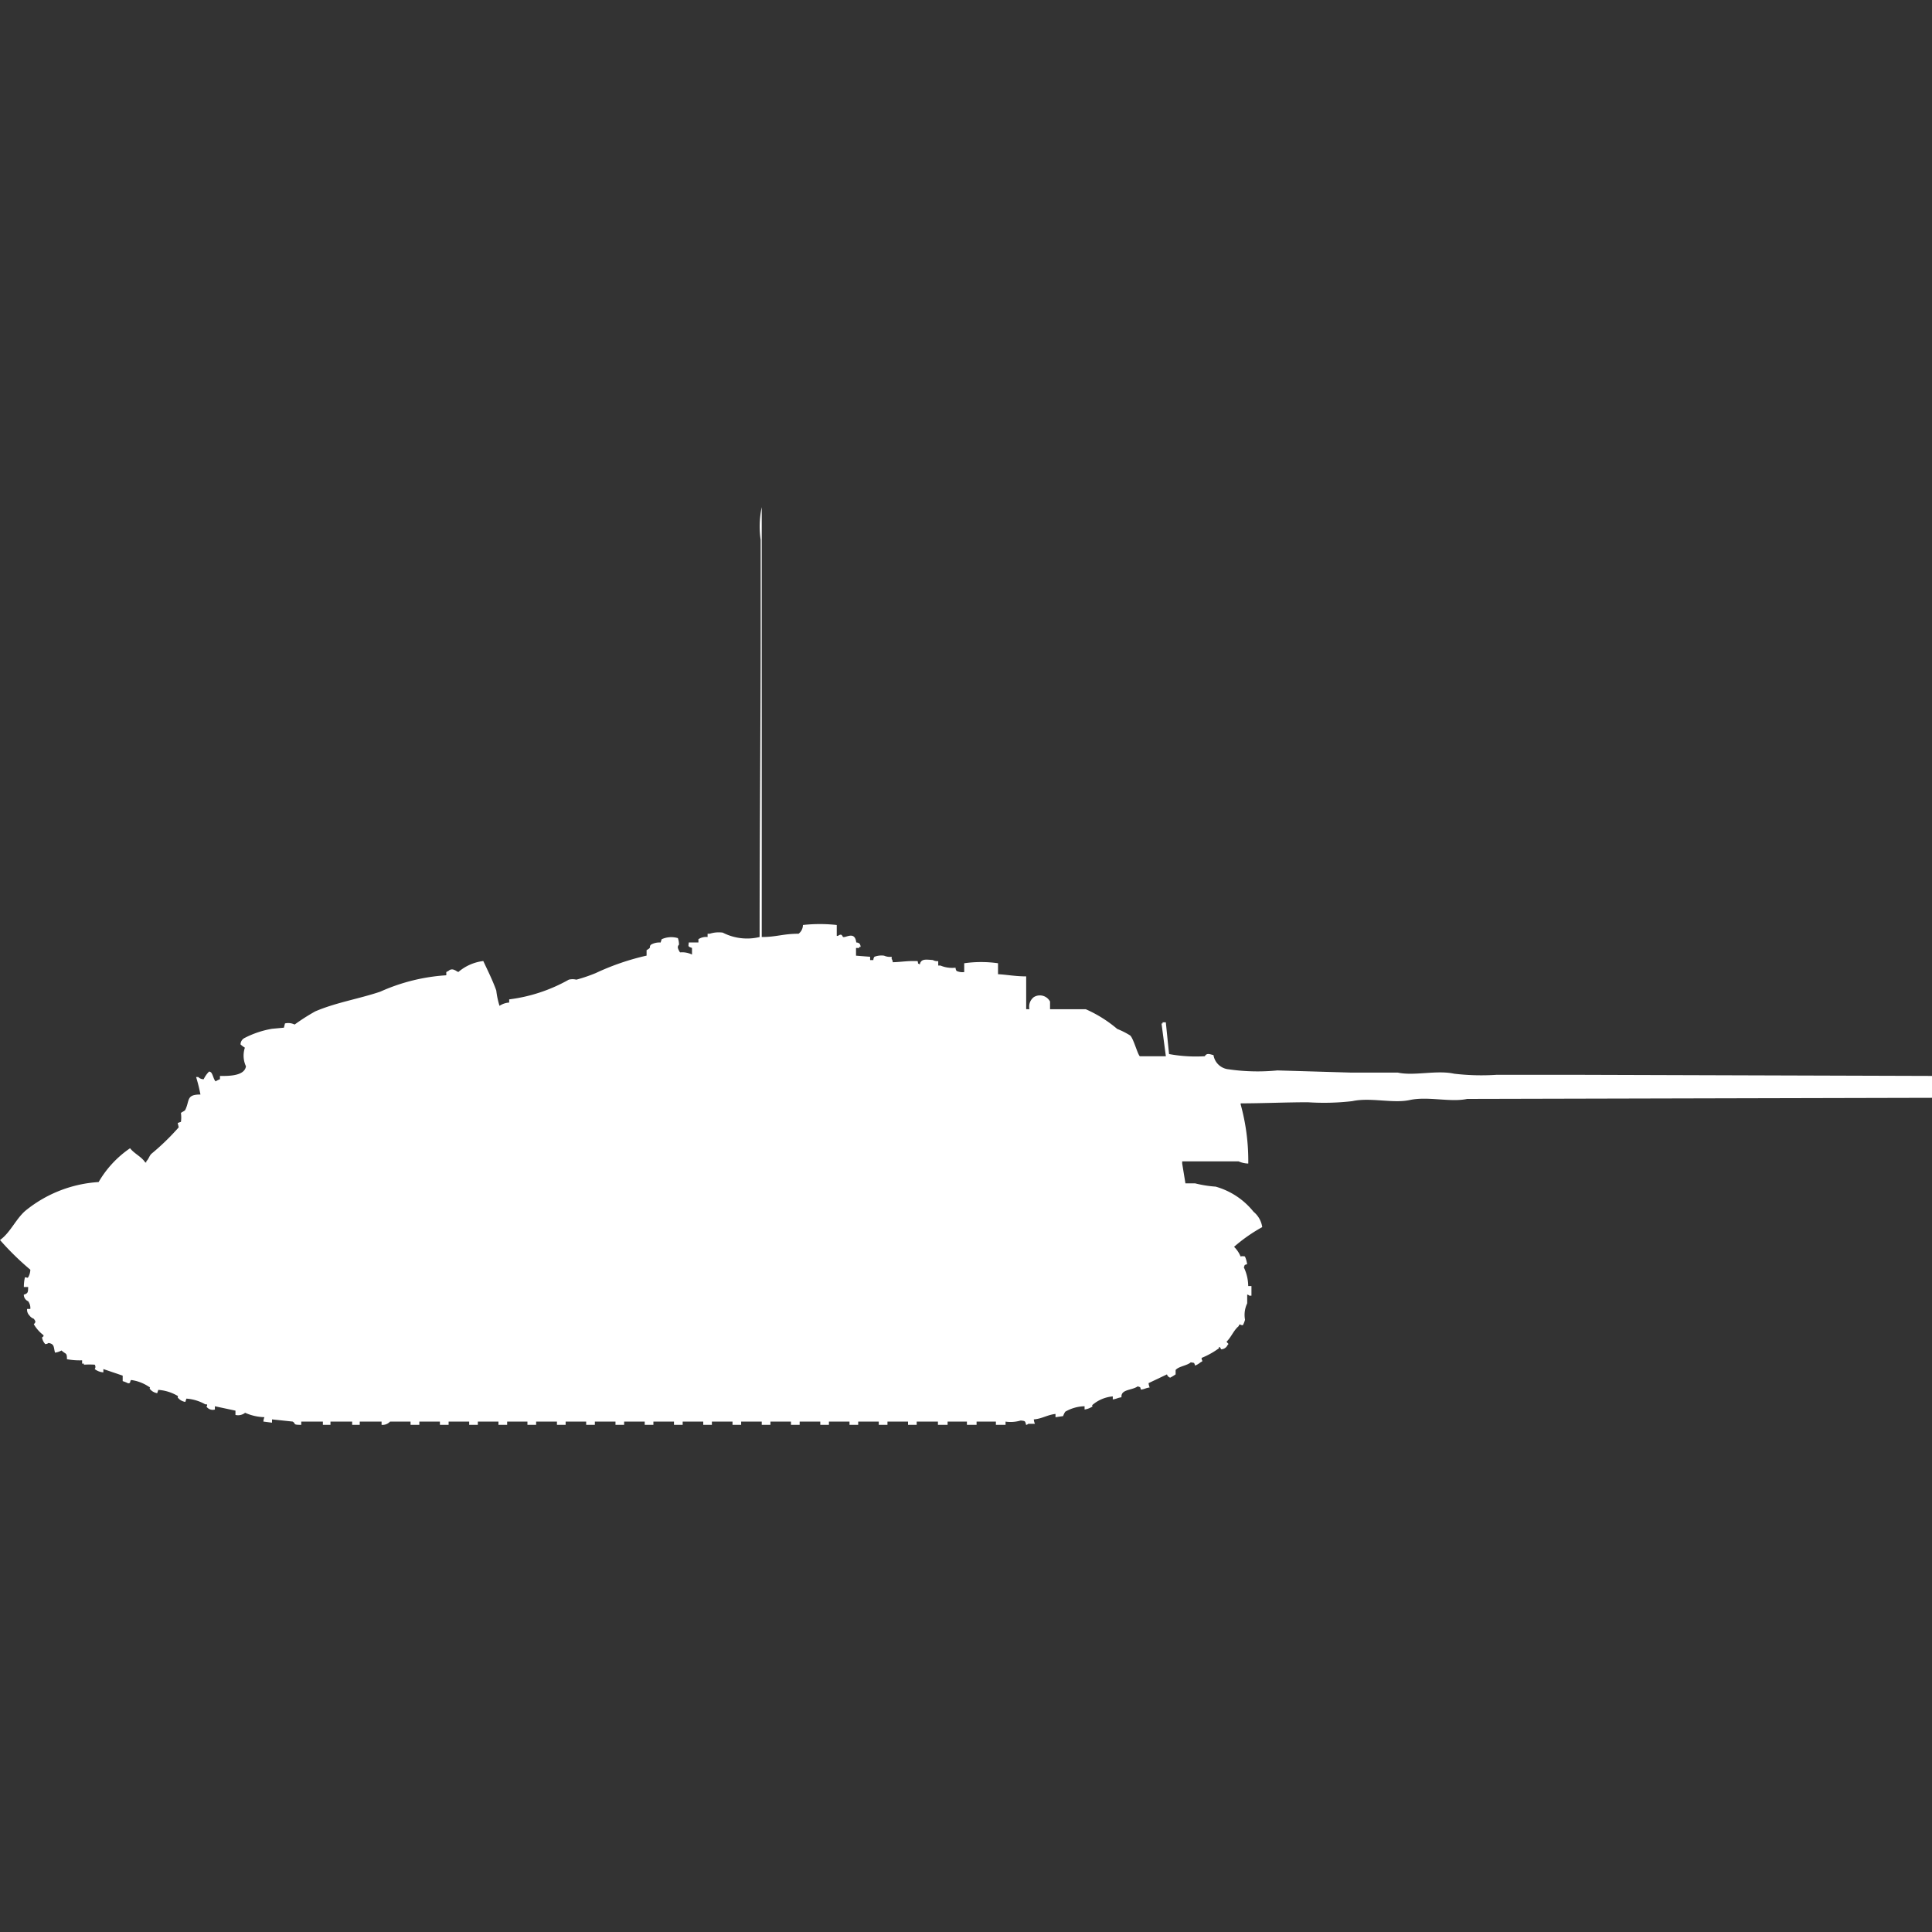 <svg xmlns="http://www.w3.org/2000/svg" width="40" height="40" viewBox="0 0 40 40">
  <rect x="0" y="0" width="40" height="40" fill="#333333" stroke="none"/>
  <defs>
    <style>
      .cls-1 {
        fill: #fff;
        fill-rule: evenodd;
      }
    </style>
  </defs>
  <path id="ussr_su_57b_ico" class="cls-1" d="M15.771,18.9c0.306,0,.435-0.067.763-0.068a0.231,0.231,0,0,0,.09-0.181,3.2,3.2,0,0,1,.7,0v0.226h0.023c0.094-.066.086,0.016,0.112,0.023,0.059,0.016.241-.128,0.269,0.113a0.107,0.107,0,0,1,.067.023,0.116,0.116,0,0,1,.023.068H17.79v0.023H17.723v0.159l0.292,0.023v0.068h0.067a0.11,0.11,0,0,1,.022-0.068,0.413,0.413,0,0,1,.2-0.023,0.3,0.3,0,0,0,.157.023v0.045a0.116,0.116,0,0,1,.022.068c0.2-.006.3-0.032,0.516-0.023,0.019,0.073-.011.035,0.045,0.068,0.024-.123.13-0.1,0.269-0.091a0.192,0.192,0,0,0,.112.023v0.091h0.045a0.621,0.621,0,0,0,.314.045,0.11,0.11,0,0,0,.022.068,0.3,0.3,0,0,0,.157.023V19.443a2.482,2.482,0,0,1,.7,0V19.67c0.175,0.008.358,0.045,0.583,0.045v0.679h0.067a0.25,0.25,0,0,1,.09-0.249,0.238,0.238,0,0,1,.337.091v0.159h0.74a2.67,2.67,0,0,1,.651.408,1.631,1.631,0,0,1,.269.136c0.071,0.069.153,0.394,0.2,0.43h0.538l-0.09-.679h0.022V20.666h0.067l0.067,0.657a3.061,3.061,0,0,0,.74.045c0.042-.074.105-0.041,0.18-0.023a0.351,0.351,0,0,0,.314.294,4.182,4.182,0,0,0,1.009.023l1.526,0.045H28.94c0.34,0.074.8-.057,1.167,0.023a4.788,4.788,0,0,0,.875.023h1.727L40,21.776v0.453l-9.624.023c-0.347.075-.814-0.059-1.189,0.023-0.347.075-.814-0.059-1.189,0.023a5.041,5.041,0,0,1-.92.023c-0.44,0-.921.022-1.391,0.023v0.023a4.391,4.391,0,0,1,.157,1.223,0.522,0.522,0,0,1-.2-0.045H24.476v0.045L24.543,24h0.2a2.459,2.459,0,0,0,.426.068,1.54,1.54,0,0,1,.785.521,0.5,0.5,0,0,1,.179.317,3.333,3.333,0,0,0-.583.408,0.6,0.6,0,0,1,.135.2,0.173,0.173,0,0,1,.09,0,0.568,0.568,0,0,1,.045.159c-0.064.025-.041,0-0.067,0.068a0.912,0.912,0,0,1,.09.385h0.067v0.2H25.867a0.08,0.08,0,0,0-.045-0.023v0.181a0.552,0.552,0,0,0-.045.34,0.487,0.487,0,0,1-.045.113c-0.075,0-.054-0.049-0.09.023-0.1.082-.152,0.227-0.247,0.317,0.018,0.039.059,0.042,0.022,0.068a0.15,0.15,0,0,1-.135.091s-0.029-.065-0.045-0.045v0.023a1.647,1.647,0,0,1-.359.2c0,0.076.048,0.054-.022,0.091a0.421,0.421,0,0,1-.112.068c-0.027-.07-0.008-0.051-0.09-0.068-0.074.069-.25,0.082-0.314,0.159v0.091a1.1,1.1,0,0,1-.112.068,0.1,0.1,0,0,1-.067-0.068l-0.381.181a0.289,0.289,0,0,0,.023.09c-0.086.012-.094,0.032-0.18,0.045-0.025-.065,0-0.042-0.067-0.068-0.125.087-.352,0.057-0.337,0.226-0.085.012-.094,0.032-0.18,0.045V28.411a0.743,0.743,0,0,0-.426.181c0,0.042.021,0.02-.023,0.045a0.385,0.385,0,0,1-.135.045V28.615a0.827,0.827,0,0,0-.4.113,0.445,0.445,0,0,0-.045.091l-0.157.023V28.774c-0.171.019-.279,0.1-0.449,0.113a0.29,0.29,0,0,0,.023.091H21.29a0.081,0.081,0,0,1-.045.023c-0.023-.083-0.015-0.08-0.112-0.091a0.739,0.739,0,0,1-.314.023V29h-0.2V28.932h-0.4V29h-0.2V28.932h-0.4V29h-0.2V28.932H18.979V29H18.8V28.932H18.374V29H18.194V28.932H17.768V29h-0.18V28.932H17.162V29H16.983V28.932H16.556V29h-0.18V28.932H15.951V29H15.771V28.932H15.345V29H15.166V28.932H14.739V29H14.56V28.932H14.134V29H13.954V28.932H13.528V29H13.348V28.932H12.922V29H12.743V28.932H12.316V29h-0.18V28.932H11.711V29H11.531V28.932H11.1V29h-0.18V28.932H10.5V29H10.32V28.932H9.893V29H9.714V28.932H9.288V29H9.108V28.932H8.682V29H8.5V28.932H8.076A0.209,0.209,0,0,1,7.9,29V28.932H7.448V29H7.291V28.932H6.842V29H6.685V28.932H6.237V29c-0.192,0-.1-0.023-0.179-0.068l-0.426-.045v0.068l-0.179-.023a0.289,0.289,0,0,1,.022-0.091,1.033,1.033,0,0,1-.4-0.091,0.235,0.235,0,0,1-.2.045V28.706l-0.426-.091v0.068a0.159,0.159,0,0,1-.179-0.068H4.285C4.3,28.553,4.272,28.588,4.24,28.57a0.917,0.917,0,0,0-.381-0.113l-0.022.068a0.243,0.243,0,0,1-.157-0.091c0-.042.021-0.02-0.022-0.045a0.915,0.915,0,0,0-.381-0.113l-0.022.068A0.244,0.244,0,0,1,3.1,28.253c0-.042.021-0.02-0.022-0.045a0.87,0.87,0,0,0-.359-0.136c-0.038.01,0,.07-0.067,0.068a0.637,0.637,0,0,0-.112-0.045V27.981l-0.4-.136v0.068a0.324,0.324,0,0,1-.179-0.068,0.078,0.078,0,0,0,0-.091,2,2,0,0,0-.224,0V27.732H1.7V27.664a1.436,1.436,0,0,1-.314-0.023c0-.143-0.021-0.095-0.112-0.181a0.38,0.38,0,0,1-.135.045c-0.031-.11-0.007-0.18-0.135-0.2a0.113,0.113,0,0,1-.067.023,0.266,0.266,0,0,1-.067-0.136C0.912,27.155.9,27.172,0.9,27.143a0.779,0.779,0,0,1-.2-0.226c0.039-.044.046-0.051,0-0.113a0.192,0.192,0,0,1-.09-0.068A0.168,0.168,0,0,1,.561,26.6H0.628a0.236,0.236,0,0,0-.045-0.159,0.147,0.147,0,0,1-.09-0.136c0.086-.028.088-0.046,0.09-0.159H0.494a0.886,0.886,0,0,1,.022-0.2c0.065,0,.031.022,0.067,0a0.336,0.336,0,0,0,.045-0.158A5.729,5.729,0,0,1,0,25.173c0.224-.158.34-0.468,0.561-0.634a2.66,2.66,0,0,1,1.481-.566,2.154,2.154,0,0,1,.651-0.7c0.088,0.114.233,0.171,0.314,0.294H3.029V23.542c0.05-.042.063-0.119,0.112-0.159A4.872,4.872,0,0,0,3.7,22.84L3.679,22.75l0.067-.023a0.636,0.636,0,0,0,0-.181c0.01-.022.076-0.039,0.09-0.068,0.095-.193.015-0.318,0.314-0.317a3.327,3.327,0,0,0-.09-0.362H4.105a0.151,0.151,0,0,0,.112.045,0.576,0.576,0,0,1,.112-0.159,0.077,0.077,0,0,1,.045.023c0.038,0.051.047,0.135,0.09,0.181a0.433,0.433,0,0,1,.09-0.045V21.776c0.135,0,.509.015,0.538-0.2a0.522,0.522,0,0,1-.022-0.385,0.52,0.52,0,0,1-.09-0.068,0.152,0.152,0,0,1,.09-0.136A1.953,1.953,0,0,1,5.631,20.8l0.247-.023L5.9,20.689a0.3,0.3,0,0,1,.2.023,4.244,4.244,0,0,1,.426-0.272c0.428-.184.9-0.258,1.346-0.408a3.935,3.935,0,0,1,1.368-.34V19.625L9.288,19.6A0.1,0.1,0,0,1,9.4,19.579c0.054,0.02.036,0.024,0.09,0.045a0.971,0.971,0,0,1,.516-0.227c0.088,0.189.194,0.4,0.269,0.611a1.679,1.679,0,0,0,.067.317,0.4,0.4,0,0,1,.2-0.068V20.191a3.353,3.353,0,0,0,1.234-.408,0.322,0.322,0,0,1,.157,0,3.3,3.3,0,0,0,.4-0.136,5.149,5.149,0,0,1,1.054-.362V19.172c0.119-.068.037-0.056,0.09-0.113a0.345,0.345,0,0,1,.2-0.045l0.022-.068a0.477,0.477,0,0,1,.336-0.023,0.418,0.418,0,0,1,.023.136,0.071,0.071,0,0,0-.023.068,0.3,0.3,0,0,0,.045.091,0.463,0.463,0,0,1,.247.045V19.126c-0.092-.033-0.073-0.029-0.067-0.113h0.2V18.945A0.294,0.294,0,0,1,14.65,18.9V18.832h0.045a0.606,0.606,0,0,1,.269-0.023,1.1,1.1,0,0,0,.763.091c0-2.122.022-4.319,0.022-6.477V10.679A1.934,1.934,0,0,1,15.771,10v8.9Z" transform="translate(0 0.5)"/>
</svg>
